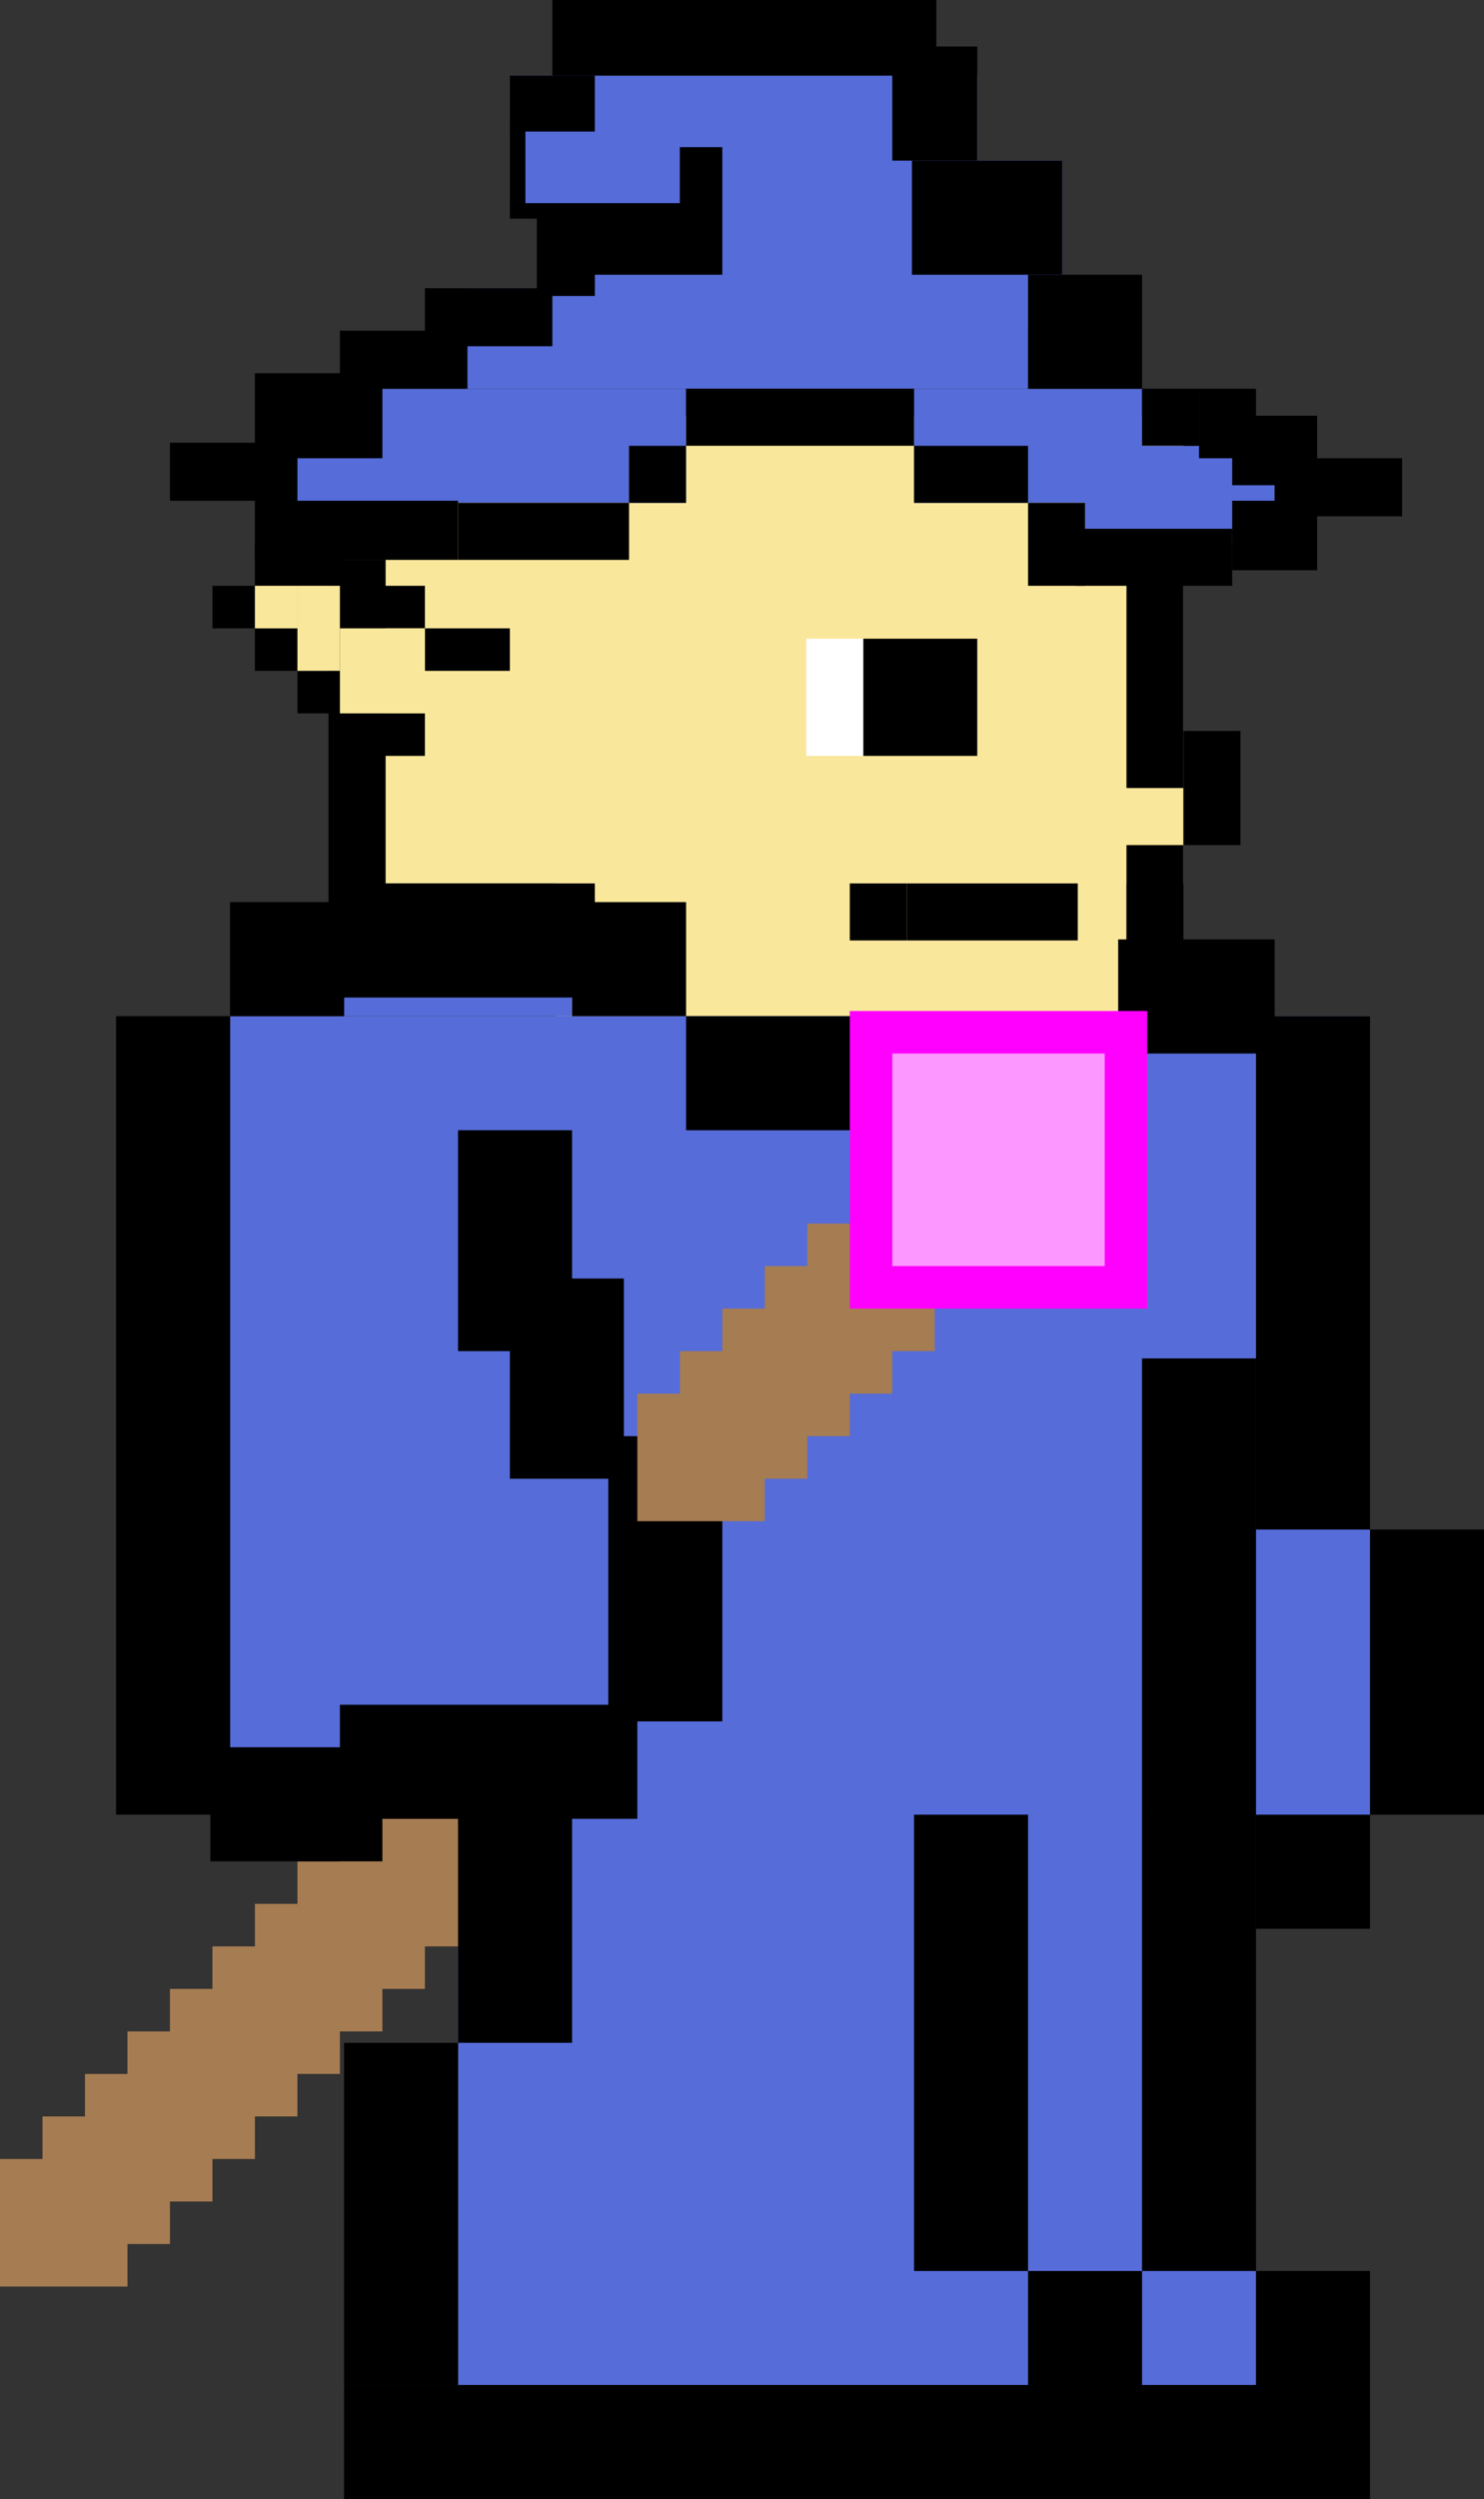 <svg id="Race_Face" data-name="Race Face" xmlns="http://www.w3.org/2000/svg" viewBox="0 0 314.34 529"><rect x="0" y="0" width="314.34" height="529" fill="#333333" stroke="none"/><defs><style>.cls-1{fill:#f9e79b;}.cls-2{fill:#fff;}.cls-3{fill:#566cd8;}.cls-4{fill:#a67c52;}.cls-5{fill:#f0f;}.cls-6{fill:#fc97ff;}</style></defs><title>wizard_elf</title><g id="Elf"><g id="skin_copy" data-name="skin copy"><rect class="cls-1" x="81.66" y="88" width="169.02" height="99"/><rect class="cls-1" x="117.88" y="178.88" width="120.73" height="36.22"/></g><g id="Head_structure_copy_2" data-name="Head structure copy 2"><rect x="69.59" y="118.51" width="12.07" height="77.49"/><rect x="238.61" y="118.51" width="12.07" height="48.29"/><rect x="250.68" y="154.73" width="12.07" height="24.15"/><rect x="238.61" y="178.88" width="12.07" height="26.12"/><rect x="182.85" y="135.2" width="24.15" height="24.8"/><rect class="cls-2" x="170.78" y="135.2" width="12.07" height="24.8"/><rect x="192.07" y="187" width="36.22" height="12.07"/><rect x="180" y="187" width="12.07" height="12.07"/><rect x="90" y="133" width="18" height="9"/><rect x="72" y="124" width="18" height="9"/><rect x="63" y="115" width="9" height="9"/><rect x="54" y="115" width="9" height="9"/><rect x="72" y="151" width="18" height="9"/><rect x="63" y="142" width="9" height="9"/><rect x="45" y="124" width="9" height="9"/><rect x="54" y="133" width="9" height="9"/><rect class="cls-1" x="63" y="124" width="9" height="18"/><rect class="cls-1" x="54" y="124" width="9" height="9"/><rect class="cls-1" x="72" y="133" width="18" height="18"/></g></g><g id="Wizard"><rect class="cls-3" x="48.73" y="215.1" width="241.46" height="169.02"/><rect class="cls-3" x="97.02" y="384.12" width="169.02" height="120.73"/><rect class="cls-3" x="72.88" y="203.02" width="48.29" height="12.07"/><rect class="cls-3" x="99" y="61" width="118.76" height="21.29"/><rect class="cls-3" x="126" y="34" width="99" height="36"/><rect class="cls-3" x="108" y="16" width="99" height="27"/><rect class="cls-3" x="193.61" y="82.29" width="48.29" height="24.15"/><rect class="cls-3" x="347.6" y="84.6" width="20.63" height="40.17" transform="translate(354.6 -253.23) rotate(90)"/><rect class="cls-3" x="63" y="82.29" width="82.32" height="24.15"/><g id="Weapon"><rect class="cls-4" x="72" y="385" width="27" height="27"/><rect class="cls-4" x="63" y="394" width="27" height="27"/><rect class="cls-4" x="54" y="403" width="27" height="27"/><rect class="cls-4" x="45" y="412" width="27" height="27"/><rect class="cls-4" x="36" y="421" width="27" height="27"/><rect class="cls-4" x="27" y="430" width="27" height="27"/><rect class="cls-4" x="18" y="439" width="27" height="27"/><rect class="cls-4" x="9" y="448" width="27" height="27"/><rect class="cls-4" y="457" width="27" height="27"/></g><g id="Body_Structure_copy_2" data-name="Body Structure copy 2"><rect x="145.32" y="215.1" width="96.59" height="24.15"/><rect x="236.85" y="198.85" width="33.15" height="24.15"/><rect x="121.17" y="190.95" width="24.15" height="24.15"/><rect x="72" y="187" width="54" height="24.15"/><rect x="48.73" y="190.95" width="24.15" height="24.15"/><rect x="24.59" y="215.1" width="24.15" height="169.02"/><rect x="97.02" y="239.24" width="24.15" height="46.76"/><rect x="128.85" y="304" width="24.15" height="60.37"/><rect x="108" y="270.63" width="24.15" height="42.37"/><rect x="72" y="360.85" width="63" height="24.15"/><rect x="44.56" y="369.85" width="36.44" height="24.15"/><rect x="97.02" y="385" width="24.15" height="47.41"/><rect x="266.05" y="215.1" width="24.15" height="108.66"/><rect x="241.9" y="287.54" width="24.15" height="193.17"/><rect x="290.2" y="323.76" width="24.15" height="60.37"/><rect x="266.05" y="384.12" width="24.15" height="24.15"/><rect x="193.61" y="384.12" width="24.15" height="96.59"/><rect x="266.05" y="480.71" width="24.15" height="48.29"/><rect x="217.76" y="480.71" width="24.15" height="48.29"/><rect x="72.88" y="504.85" width="217.32" height="24.15"/><rect x="72.88" y="432.41" width="24.15" height="72.44"/></g><g id="Helmet_Structure_copy_2" data-name="Helmet Structure copy 2"><rect x="54" y="106" width="43.02" height="12.51"/><rect x="72" y="70" width="27" height="12.29"/><rect x="90" y="61" width="27" height="12.29"/><rect x="218.03" y="46.68" width="19.65" height="12.29" transform="translate(67.03 280.68) rotate(-90)"/><rect x="207.82" y="33.18" width="19.65" height="3.29" transform="translate(74.82 252.47) rotate(-90)"/><rect x="216" y="43" width="19.65" height="3.29" transform="translate(343.65 89.29) rotate(180)"/><rect x="54" y="79" width="27" height="18"/><rect x="36" y="93.71" width="27" height="12.29"/><rect x="270" y="97" width="27" height="12.29"/><rect x="121.17" y="43" width="31.83" height="15.15"/><rect x="193.17" y="34" width="31.83" height="24.15"/><rect x="117" width="81.33" height="16"/><rect x="189" y="9.85" width="18" height="24.15"/><rect x="144" y="31.15" width="9" height="11.85"/><rect x="108" y="16" width="18" height="11.85"/><rect x="217.76" y="58.15" width="24.15" height="24.15"/><rect x="253.98" y="82.29" width="12.07" height="14.71"/><rect x="261" y="88" width="18" height="14.71"/><rect x="261" y="106" width="18" height="14.71"/><rect x="97.02" y="106.44" width="36.22" height="12.07"/><rect x="133.24" y="94.37" width="12.07" height="12.07"/><rect x="145.32" y="82.29" width="48.29" height="12.07"/><rect x="217.76" y="106.44" width="12.07" height="17.56"/><rect x="193.61" y="94.37" width="24.15" height="12.07"/><rect x="241.9" y="82.29" width="12.07" height="12.07"/><rect x="227.85" y="111.93" width="33.15" height="12.07"/></g><rect class="cls-4" x="135" y="295" width="27" height="27"/><rect class="cls-4" x="144" y="286" width="27" height="27"/><rect class="cls-4" x="153" y="277" width="27" height="27"/><rect class="cls-4" x="162" y="268" width="27" height="27"/><rect class="cls-4" x="171" y="259" width="27" height="27"/><rect class="cls-5" x="180" y="214" width="63" height="63"/><rect class="cls-6" x="189" y="223" width="45" height="45"/></g></svg>